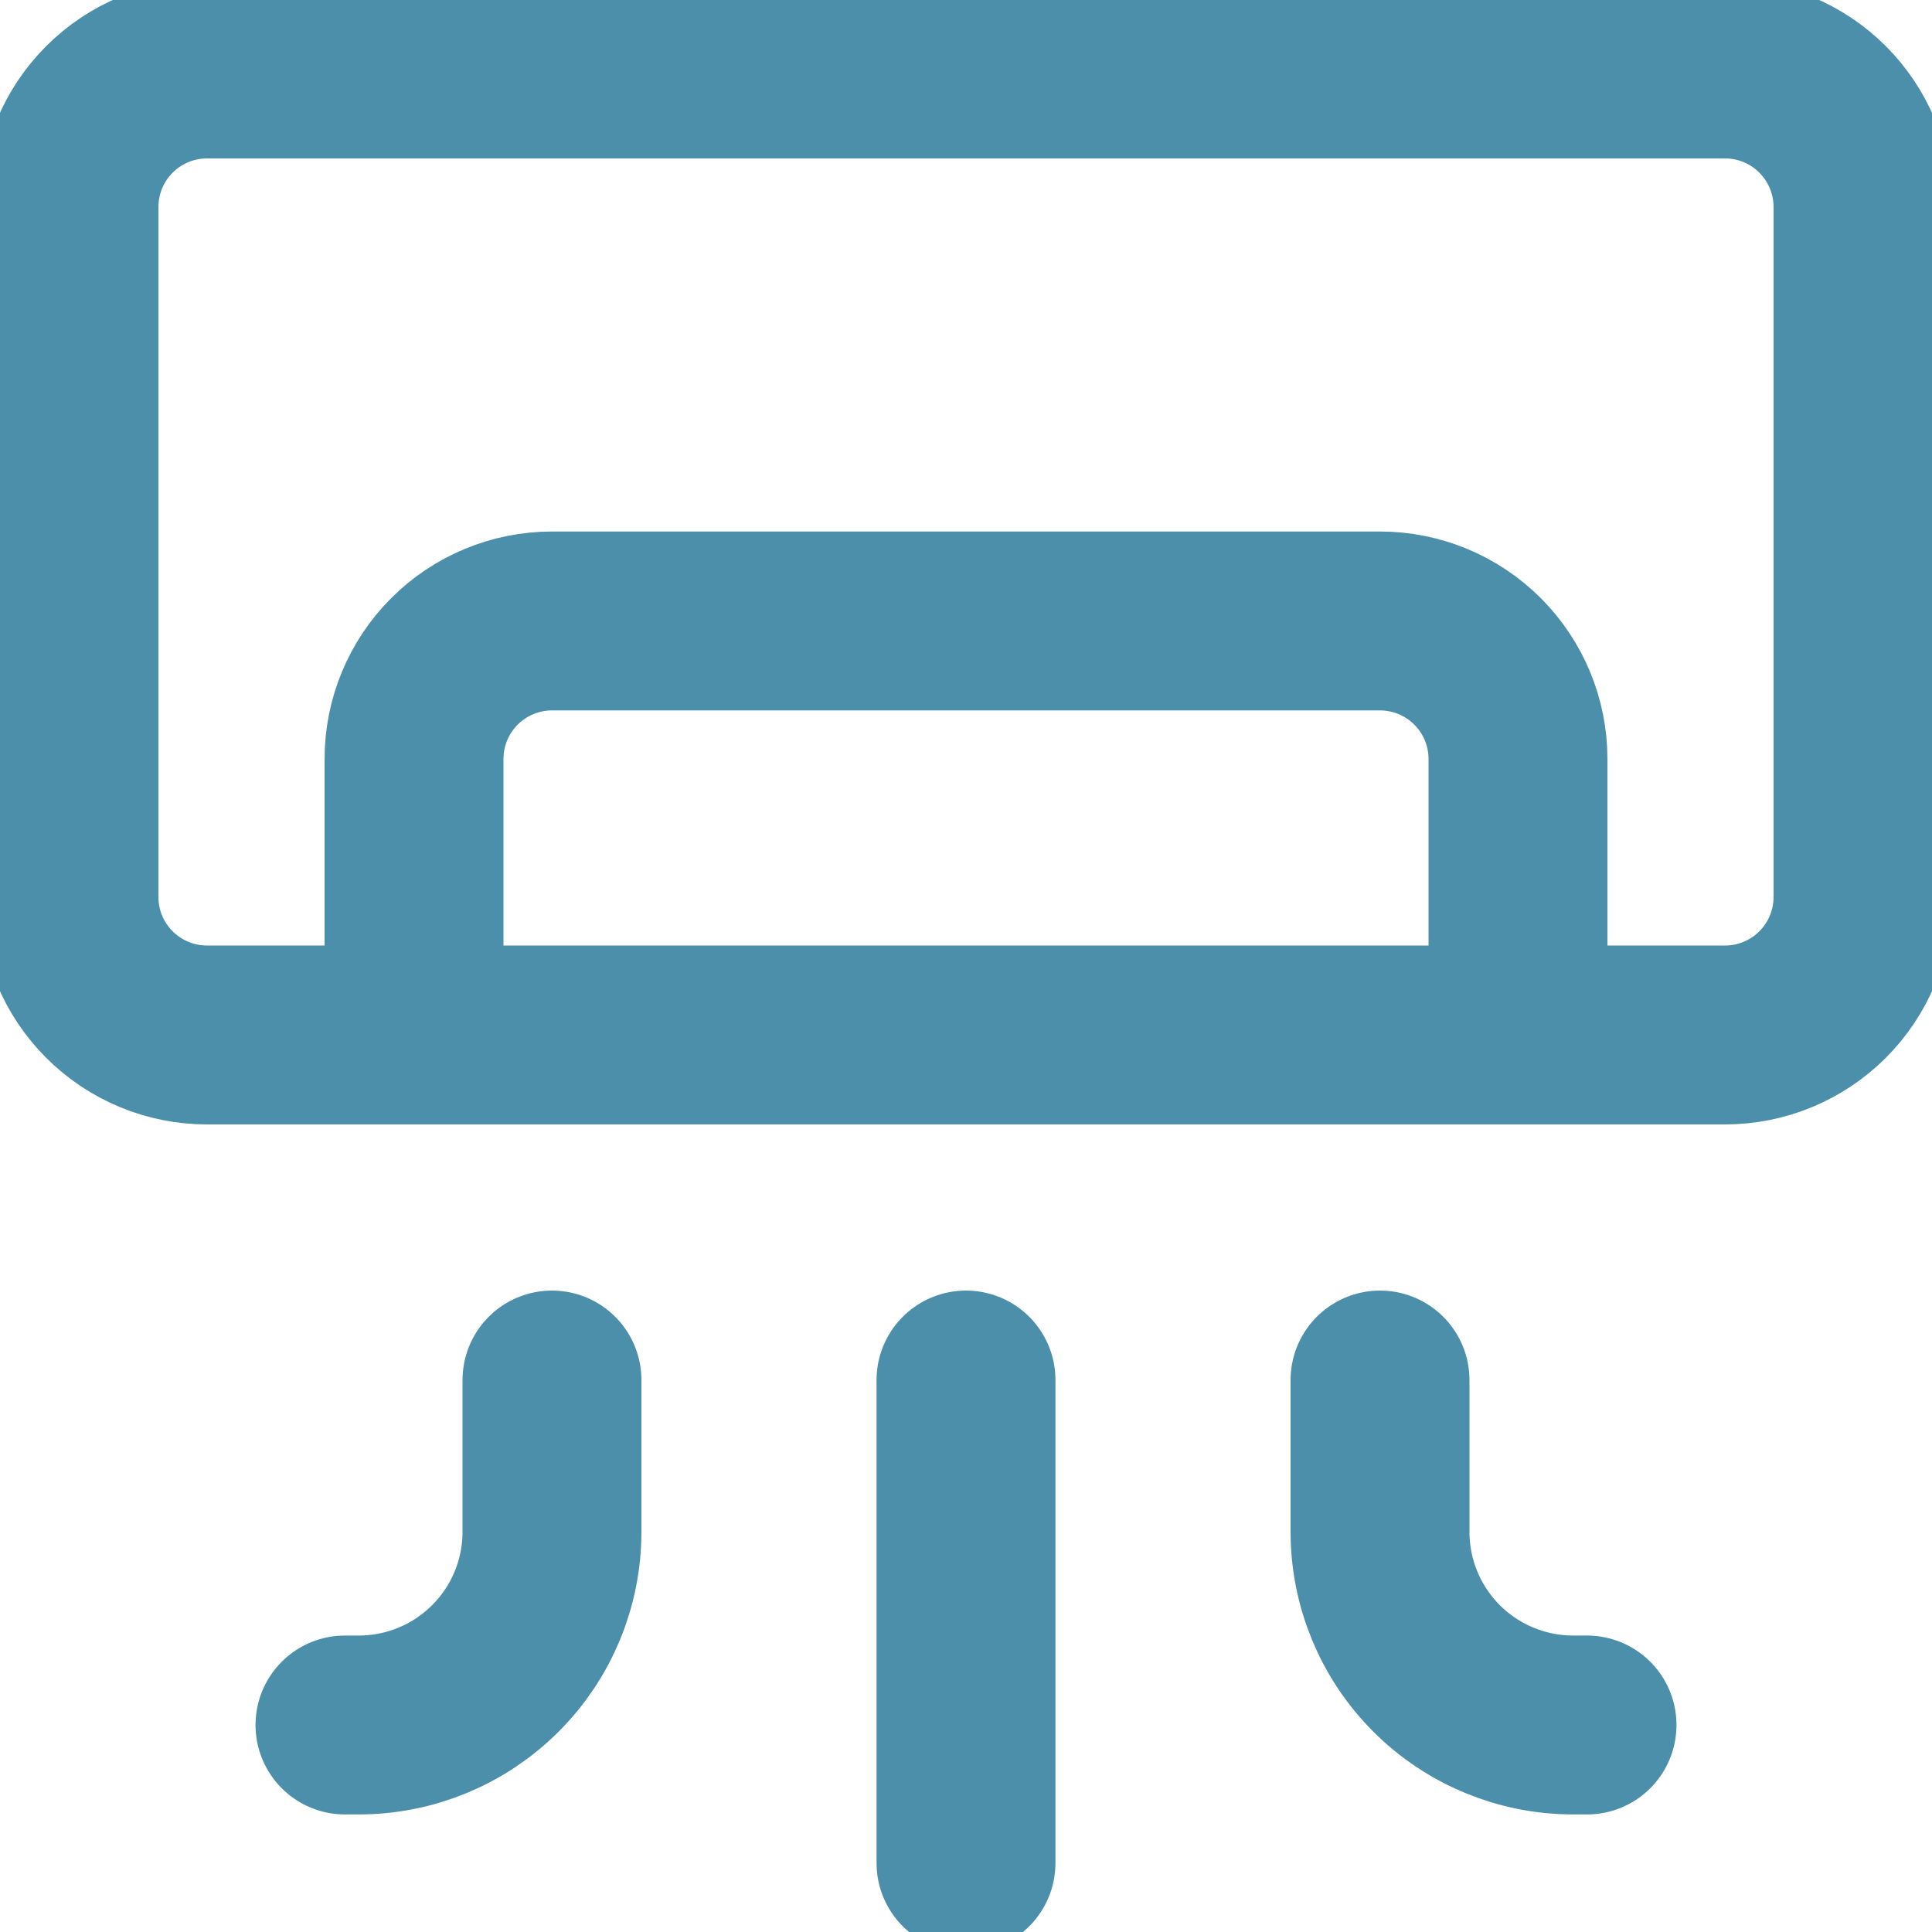<svg width="27" height="27" viewBox="0 0 27 27" fill="none" xmlns="http://www.w3.org/2000/svg">
<g clip-path="url(#clip0_28_68)">
<path d="M24.107 0.964H2.893C2.381 0.964 1.891 1.167 1.529 1.529C1.167 1.891 0.964 2.381 0.964 2.893V12.536C0.964 13.047 1.167 13.538 1.529 13.899C1.891 14.261 2.381 14.464 2.893 14.464H24.107C24.619 14.464 25.109 14.261 25.471 13.899C25.832 13.538 26.036 13.047 26.036 12.536V2.893C26.036 2.381 25.832 1.891 25.471 1.529C25.109 1.167 24.619 0.964 24.107 0.964Z" stroke="#4B8FAA" stroke-width="2.5" stroke-linecap="round" stroke-linejoin="round"/>
<path d="M21.214 14.464V10.607C21.214 10.095 21.011 9.605 20.649 9.243C20.288 8.882 19.797 8.678 19.286 8.678H7.714C7.203 8.678 6.712 8.882 6.351 9.243C5.989 9.605 5.786 10.095 5.786 10.607V14.464M4.821 24.107H5.014C5.73 24.107 6.417 23.823 6.923 23.316C7.43 22.81 7.714 22.123 7.714 21.407V19.286M22.179 24.107H21.986C21.27 24.107 20.583 23.823 20.076 23.316C19.57 22.81 19.286 22.123 19.286 21.407V19.286M13.5 26.036V19.286" stroke="#4B8FAA" stroke-width="2.5" stroke-linecap="round" stroke-linejoin="round"/>
</g>
<defs>
<clipPath id="clip0_28_68">
<rect width="27" height="27" fill="white"/>
</clipPath>
</defs>
</svg>
